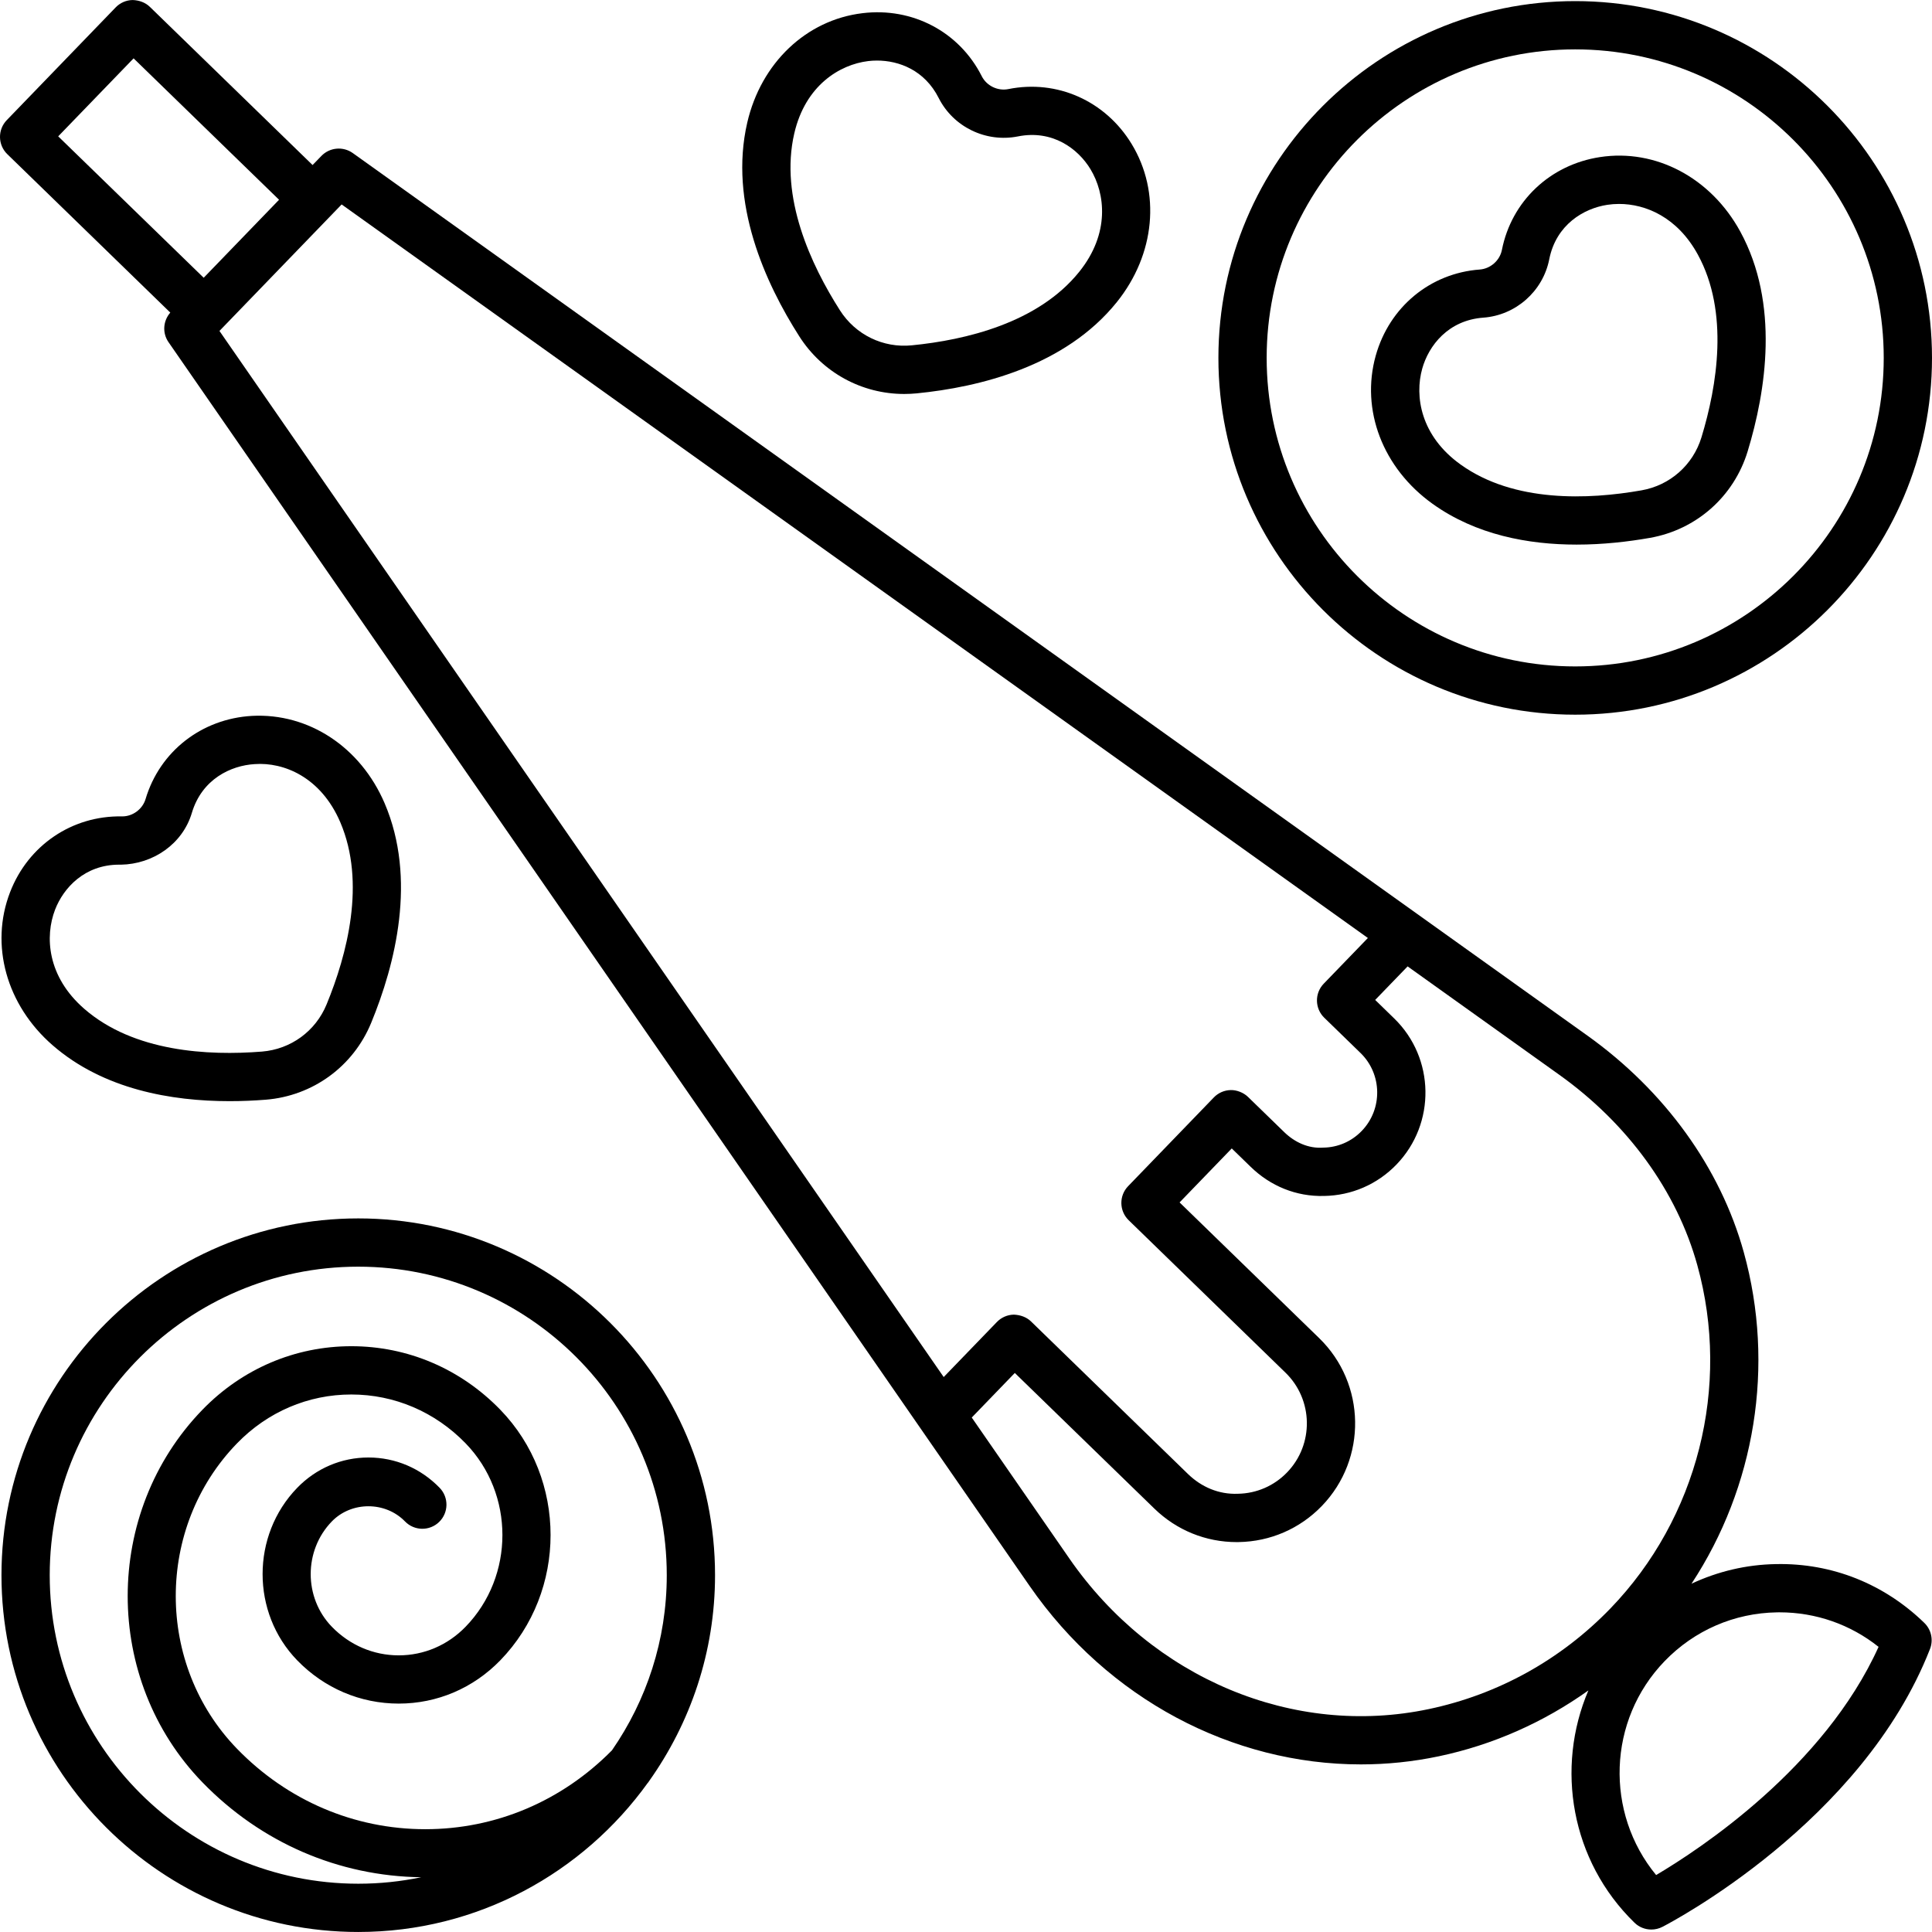 <!-- icon666.com - MILLIONS OF FREE VECTOR ICONS --><svg version="1.1" id="Capa_1" xmlns="http://www.w3.org/2000/svg" xmlns:xlink="http://www.w3.org/1999/xlink" x="0px" y="0px" viewBox="0 0 409.912 409.912" style="enable-background:new 0 0 409.912 409.912;" xml:space="preserve"><g><g><path d="M369.228,49.121c-6.231-11.412-17.94-17.608-29.773-15.79c-10.588,1.623-18.755,9.354-20.797,19.697 c-0.44,2.237-2.417,3.983-4.69,4.157c-10.511,0.773-19.174,7.936-22.072,18.248c-3.246,11.551,1.49,23.9,12.052,31.462 c9.206,6.595,20.301,8.653,30.561,8.653c5.581,0,10.911-0.609,15.56-1.428c9.861-1.741,17.802-8.771,20.726-18.345 C374.701,82.959,377.599,64.46,369.228,49.121z M361,92.784c-1.792,5.873-6.661,10.184-12.708,11.249 c-11.264,1.987-27.059,2.647-38.38-5.463c-8.52-6.093-9.8-14.52-8.156-20.367c1.367-4.864,5.489-10.26,12.964-10.808 c0,0,0,0,0.005,0c6.891-0.512,12.641-5.606,13.978-12.38c1.454-7.352,7.311-10.788,12.303-11.556 c0.799-0.123,1.638-0.189,2.504-0.189c5.632,0,12.375,2.785,16.727,10.762C366.904,66.242,364.328,81.848,361,92.784z"></path></g></g><g><g><path d="M81.602,170.419c-5.12-11.945-16.143-19.169-28.145-18.529c-10.696,0.614-19.553,7.537-22.569,17.633 c-0.64,2.156-2.714,3.697-4.951,3.692c-0.036,0-0.067-0.005-0.108,0c-10.501-0.184-19.84,6.093-23.695,16.087 c-4.321,11.197-0.778,23.941,9.027,32.466c10.798,9.4,25.288,11.863,37.519,11.863c2.698,0.005,5.289-0.118,7.706-0.307 c9.989-0.804,18.56-7.055,22.369-16.312C83.855,204.626,88.488,186.485,81.602,170.419z M69.288,213.115 c-2.335,5.678-7.593,9.508-13.716,9.999c-11.397,0.906-27.187,0.077-37.693-9.073c-7.905-6.876-8.381-15.38-6.19-21.048 c1.792-4.639,6.292-9.539,13.583-9.539c0.113,0,0.23,0,0.348,0.005c6.845-0.107,13.117-4.372,15.089-10.998 c2.145-7.183,8.299-10.051,13.343-10.342c6.098-0.44,14.019,2.703,18.145,12.334C77.68,187.253,73.64,202.542,69.288,213.115z"></path></g></g><g><g><path d="M240.102,30.551c-5.57-9.165-15.841-13.732-26.168-11.648c-2.253,0.451-4.608-0.701-5.637-2.739 C203.545,6.753,193.597,1.495,182.968,2.8c-11.909,1.439-21.494,10.552-24.422,23.209c-3.942,17.029,3.83,34.063,11.039,45.353 c4.91,7.695,13.271,12.227,22.262,12.227c0.876,0,1.756-0.046,2.642-0.128c13.327-1.316,31.514-5.74,42.47-19.364 C245.099,53.97,246.333,40.801,240.102,30.551z M228.976,57.676c-8.73,10.854-24.12,14.469-35.497,15.59 c-6.118,0.62-11.96-2.243-15.263-7.414c-6.154-9.641-12.831-23.977-9.697-37.535c2.36-10.209,9.646-14.623,15.677-15.355 c0.609-0.077,1.239-0.113,1.884-0.113c4.675,0,10.107,2.053,13.076,7.936c3.113,6.17,10.035,9.498,16.799,8.161 c7.352-1.475,12.774,2.606,15.396,6.927C234.506,41.057,235.54,49.515,228.976,57.676z"></path></g></g><g><g><path d="M408.289,344.335c-8.468-8.233-19.512-12.718-31.437-12.482c-6.323,0.097-12.406,1.557-17.966,4.163 c13.476-20.495,17.771-46.234,11.095-70.318c-4.961-17.905-16.748-34.232-33.178-45.972L74.849,32.476 c-2.063-1.469-4.895-1.213-6.661,0.609l-1.869,1.93L31.795,1.454c-0.978-0.952-2.284-1.398-3.651-1.449 c-1.362,0.021-2.657,0.584-3.604,1.567L1.438,25.487c-1.961,2.028-1.91,5.258,0.113,7.224l34.58,33.613 c-1.531,1.756-1.725,4.321-0.384,6.262l182.702,263.9c16.625,24.008,43.008,37.867,70.282,37.867 c5.499,0,11.034-0.563,16.532-1.72c11.515-2.422,22.257-7.214,31.744-13.972c-7.009,16.399-3.722,36.147,9.784,49.28 c0.978,0.957,2.268,1.449,3.574,1.449c0.794,0,1.597-0.184,2.34-0.563c1.72-0.886,42.358-22.093,56.781-58.957 C410.239,347.95,409.763,345.769,408.289,344.335z M12.349,28.928L28.344,12.38l30.863,30.003l-15.99,16.548L12.349,28.928z M46.561,70.215l25.923-26.839l217.738,155.638l-9.365,9.692c-1.961,2.028-1.91,5.263,0.113,7.229l7.69,7.475 c4.618,4.49,4.731,11.909,0.261,16.538c-2.161,2.243-5.064,3.502-8.166,3.543c-3.133,0.235-6.047-1.121-8.279-3.287l-7.69-7.475 c-0.973-0.952-2.463-1.48-3.645-1.449c-1.362,0.021-2.657,0.584-3.604,1.567l-18.181,18.821c-1.961,2.028-1.91,5.258,0.113,7.224 l33.28,32.353c5.903,5.74,6.057,15.227,0.333,21.151c-2.77,2.867-6.482,4.475-10.455,4.536c-4.024,0.164-7.731-1.428-10.583-4.203 l-33.285-32.353c-0.973-0.952-2.309-1.393-3.645-1.449c-1.362,0.02-2.657,0.584-3.604,1.562l-11.284,11.679L46.561,70.215z M303.16,362.613c-28.713,6.062-58.665-6.497-76.283-31.954l-20.7-29.901l9.134-9.457l29.604,28.774 c4.721,4.593,10.916,7.112,17.48,7.112c0.133,0,0.266-0.005,0.399-0.005c6.717-0.108,12.989-2.826,17.659-7.66 c9.631-9.969,9.385-25.938-0.558-35.604l-29.624-28.8l11.069-11.453l4.009,3.896c4.198,4.086,9.661,6.344,15.575,6.185 c5.847-0.092,11.305-2.458,15.37-6.671c8.381-8.684,8.161-22.589-0.492-30.997l-4.029-3.922l6.881-7.117l32.2,23.014 c14.536,10.383,24.929,24.724,29.266,40.381c7.142,25.754,0.072,53.668-18.453,72.847 C331.161,352.143,317.849,359.521,303.16,362.613z M351.38,397.829c-10.87-13.194-10.342-32.819,1.807-45.389 c6.308-6.528,14.771-10.204,23.828-10.348c0.184-0.005,0.364-0.005,0.548-0.005c7.706,0,15.043,2.57,21.012,7.327 C386.995,375.019,360.703,392.315,351.38,397.829z"></path></g></g><g><g><path d="M334.212,0.235c-41.743,0-75.704,33.961-75.704,75.699c0,41.738,33.961,75.699,75.704,75.699 c41.738,0,75.699-33.961,75.699-75.699C409.912,34.196,375.951,0.235,334.212,0.235z M334.212,141.394 c-36.096,0-65.464-29.363-65.464-65.459c0-36.096,29.368-65.459,65.464-65.459c36.096,0,65.459,29.363,65.459,65.459 C399.672,112.03,370.303,141.394,334.212,141.394z"></path></g></g><g><g><path d="M76.011,258.509c-41.738,0-75.699,33.961-75.699,75.699c0,41.738,33.956,75.699,75.699,75.699 c25.308,0,47.703-12.534,61.455-31.672c0.026-0.026,0.051-0.046,0.077-0.072c0.067-0.067,0.082-0.154,0.143-0.22 c8.796-12.365,14.024-27.438,14.024-43.735C151.71,292.469,117.749,258.509,76.011,258.509z M129.837,371.369 c-10.639,10.783-24.673,16.732-39.593,16.732c-15.083,0-29.271-6.062-39.951-17.065c-17.336-17.864-17.336-46.94,0-64.804 c6.487-6.687,15.099-10.363,24.248-10.363c9.149,0,17.761,3.681,24.248,10.363c10.409,10.726,10.409,28.18,0,38.912 c-3.799,3.917-8.842,6.072-14.193,6.072s-10.394-2.156-14.193-6.072c-5.975-6.159-5.975-16.179,0-22.339 c4.163-4.296,11.361-4.296,15.529,0c1.966,2.028,5.212,2.079,7.24,0.108c2.028-1.971,2.074-5.212,0.108-7.24 c-4.024-4.152-9.39-6.436-15.109-6.436s-11.085,2.284-15.114,6.436c-9.789,10.092-9.789,26.511,0,36.598 c5.745,5.919,13.394,9.18,21.545,9.18c8.146,0,15.795-3.261,21.545-9.18c14.223-14.659,14.223-38.513,0-53.171 c-8.433-8.689-19.651-13.476-31.596-13.476c-11.945,0-23.163,4.787-31.596,13.476c-21.151,21.801-21.151,57.267,0,79.063 c12.416,12.79,28.872,19.896,46.413,20.132c-4.311,0.896-8.771,1.372-13.343,1.372c-36.111,0-65.475-29.363-65.475-65.459 s29.363-65.459,65.459-65.459s65.459,29.363,65.459,65.459C141.47,348.006,137.154,360.801,129.837,371.369z"></path></g></g></svg>